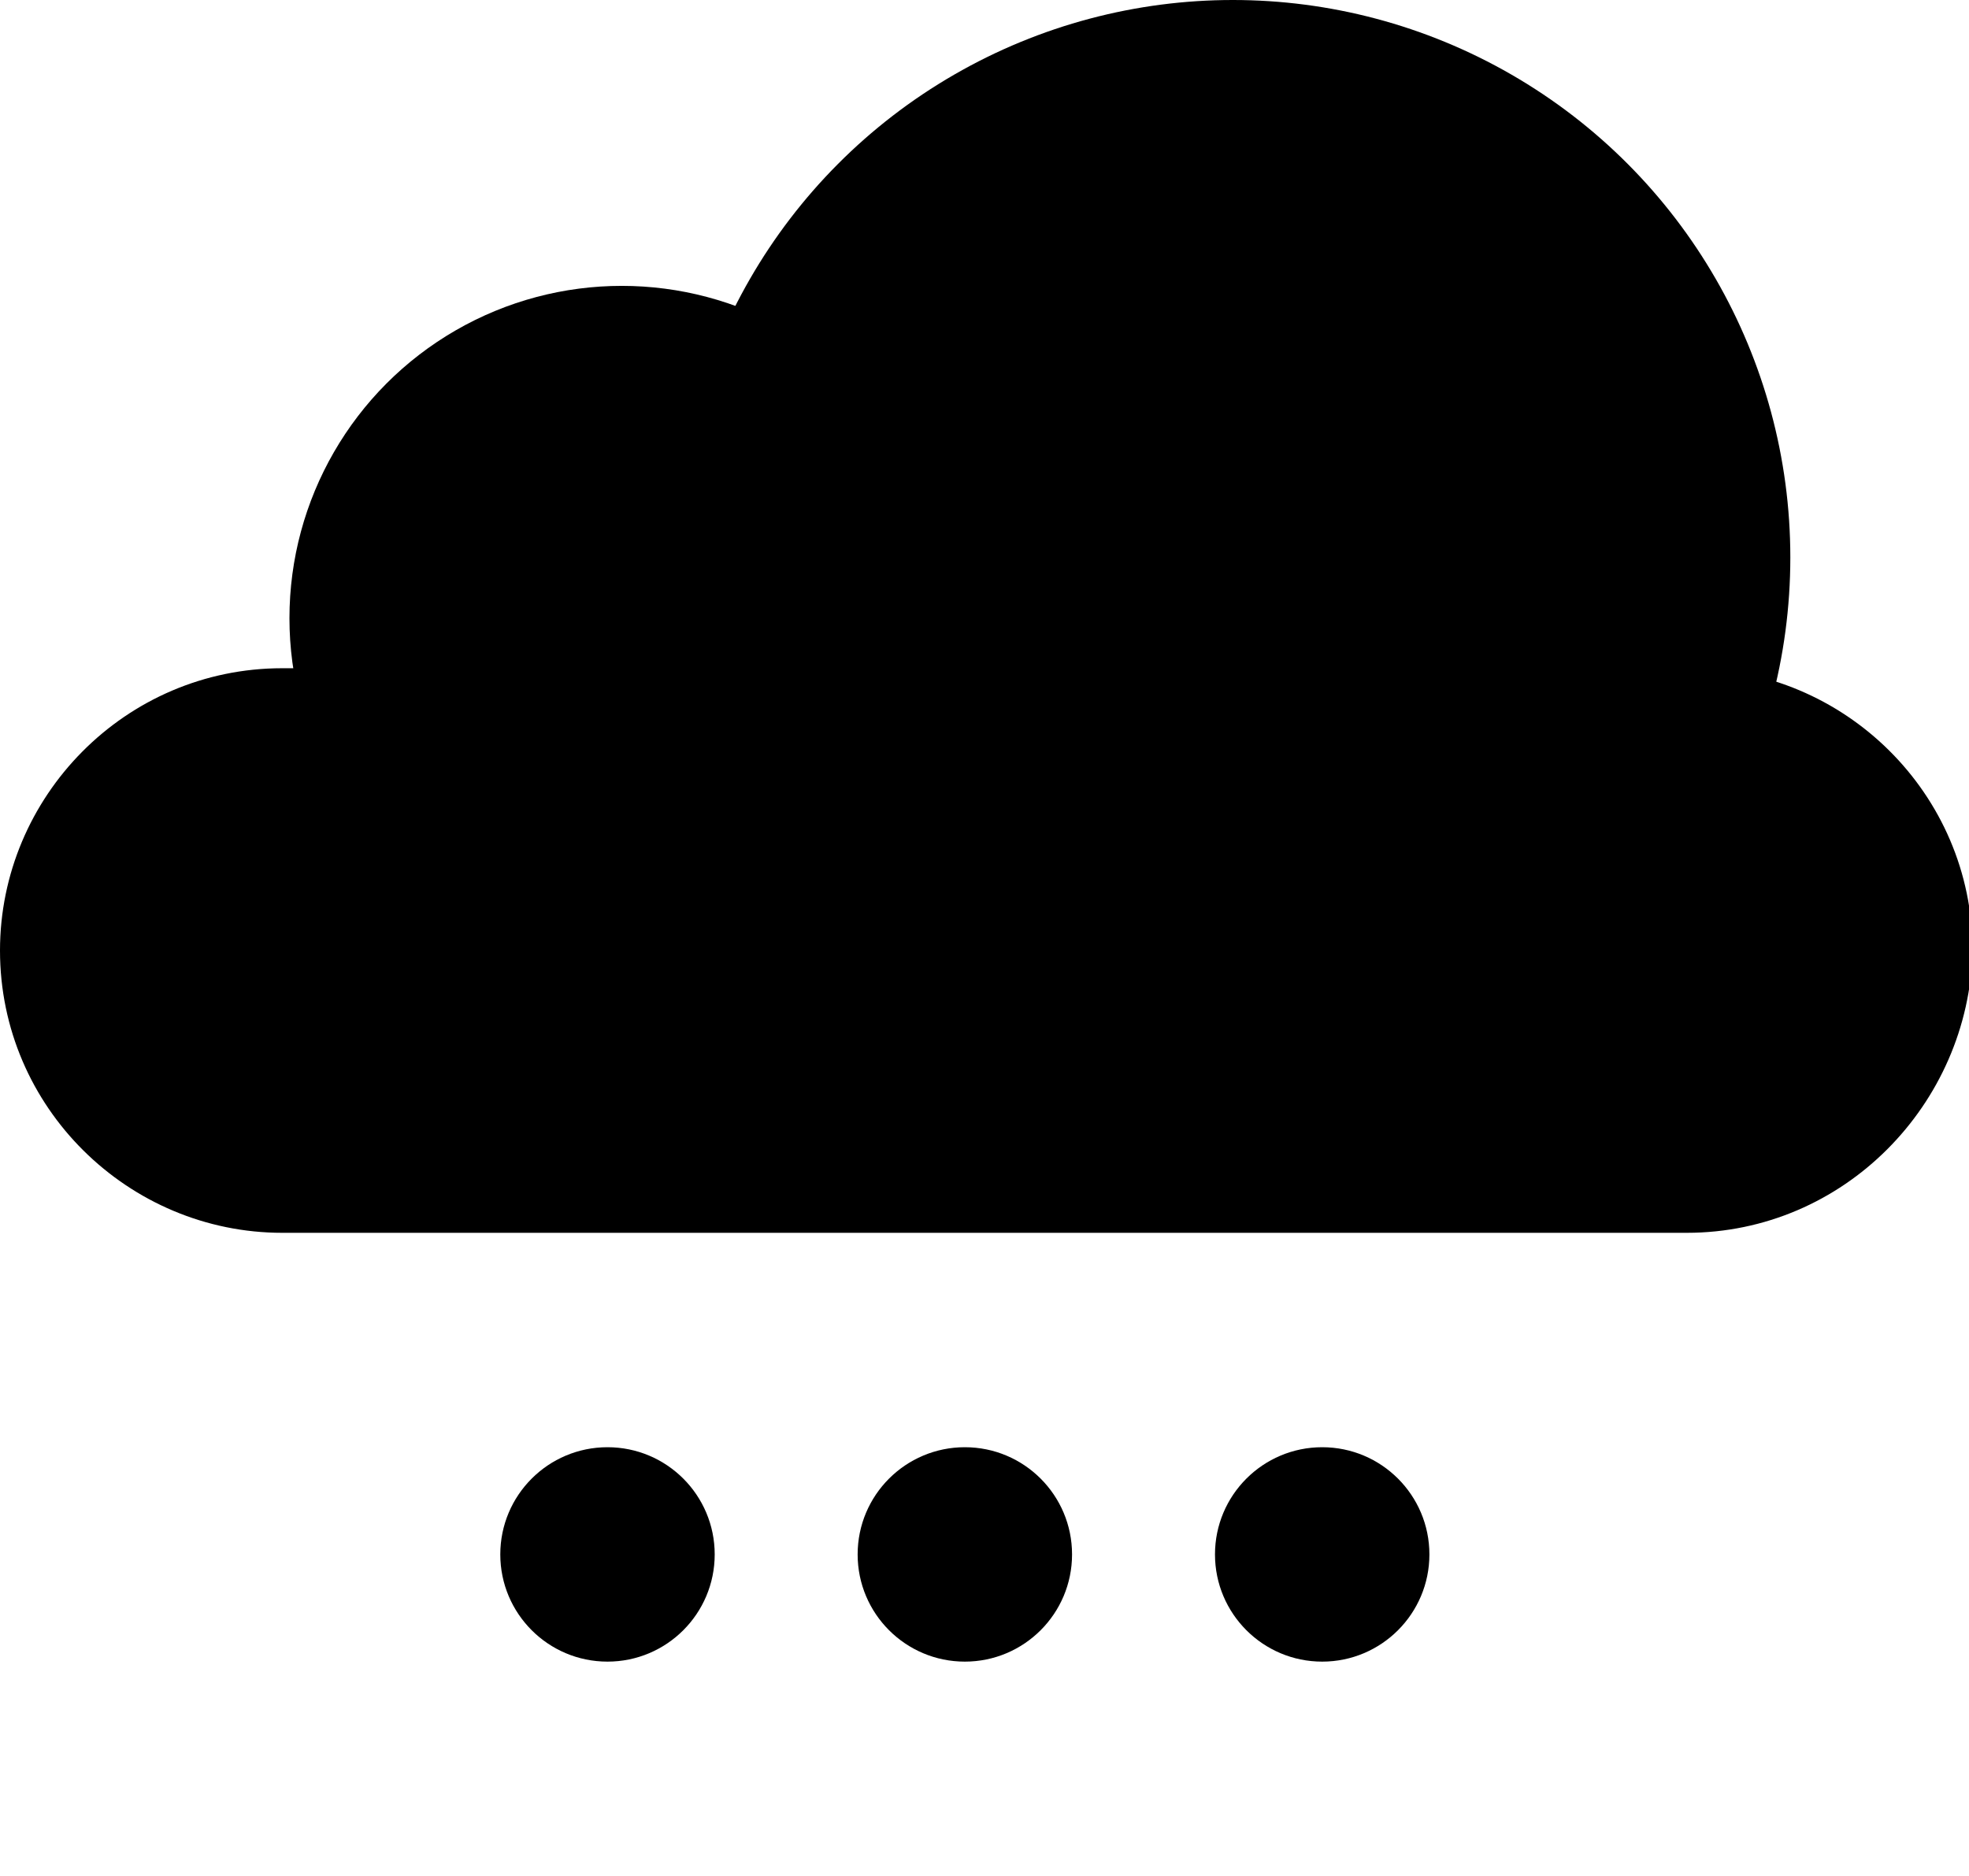        <svg version="1.1" id="Layer_1" xmlns="http://www.w3.org/2000/svg" xmlns:xlink="http://www.w3.org/1999/xlink" x="0px" y="0px" viewBox="0 0 55.1 52.5" style="enable-background:new 0 0 55.1 52.5;" xml:space="preserve">
            <g id="Cloud_7">
  	          <g id="White_cloud_7">
  		          <path id="XMLID_8_" class="white" d="M47.2,34.5H7.9c-4.3,0-7.9-3.5-7.9-7.9l0,0c0-4.3,3.5-7.9,7.9-7.9h39.4c4.3,0,7.9,3.5,7.9,7.9 v0C55.1,30.9,51.6,34.5,47.2,34.5z"/>
  		          <circle id="XMLID_5_" class="white" cx="17.4" cy="17.3" r="9.3"/>
  		          <circle id="XMLID_1_" class="white" cx="34.5" cy="15.6" r="15.6"/>
  	          </g>
              <circle class="white" cx="37" cy="43.5" r="3">
                <animateTransform attributeName="transform"
                  attributeType="XML"
                  dur="1.5s"
                  keyTimes="0;0.33;0.66;1"
                  repeatCount="indefinite"
                  type="translate"
                  values="1 -2;3 2; 1 4; 2 6"
                  calcMode="linear">
                </animateTransform>
              </circle>
              <circle class="white" cx="27" cy="43.5" r="3">
                <animateTransform attributeName="transform"
                  attributeType="XML"
                  dur="1.5s"
                  keyTimes="0;0.33;0.66;1"
                  repeatCount="indefinite"
                  type="translate"
                  values="1 -2;3 2; 1 4; 2 6"
                  calcMode="linear">
                </animateTransform>
              </circle>
              <circle class="white" cx="17" cy="43.5" r="3">
                <animateTransform attributeName="transform"
                  attributeType="XML"
                  dur="1.5s"
                  keyTimes="0;0.33;0.66;1"
                  repeatCount="indefinite"
                  type="translate"
                  values="1 -2;3 2; 1 4; 2 6"
                  calcMode="linear">
                </animateTransform>
              </circle>
            </g>
          </svg>

